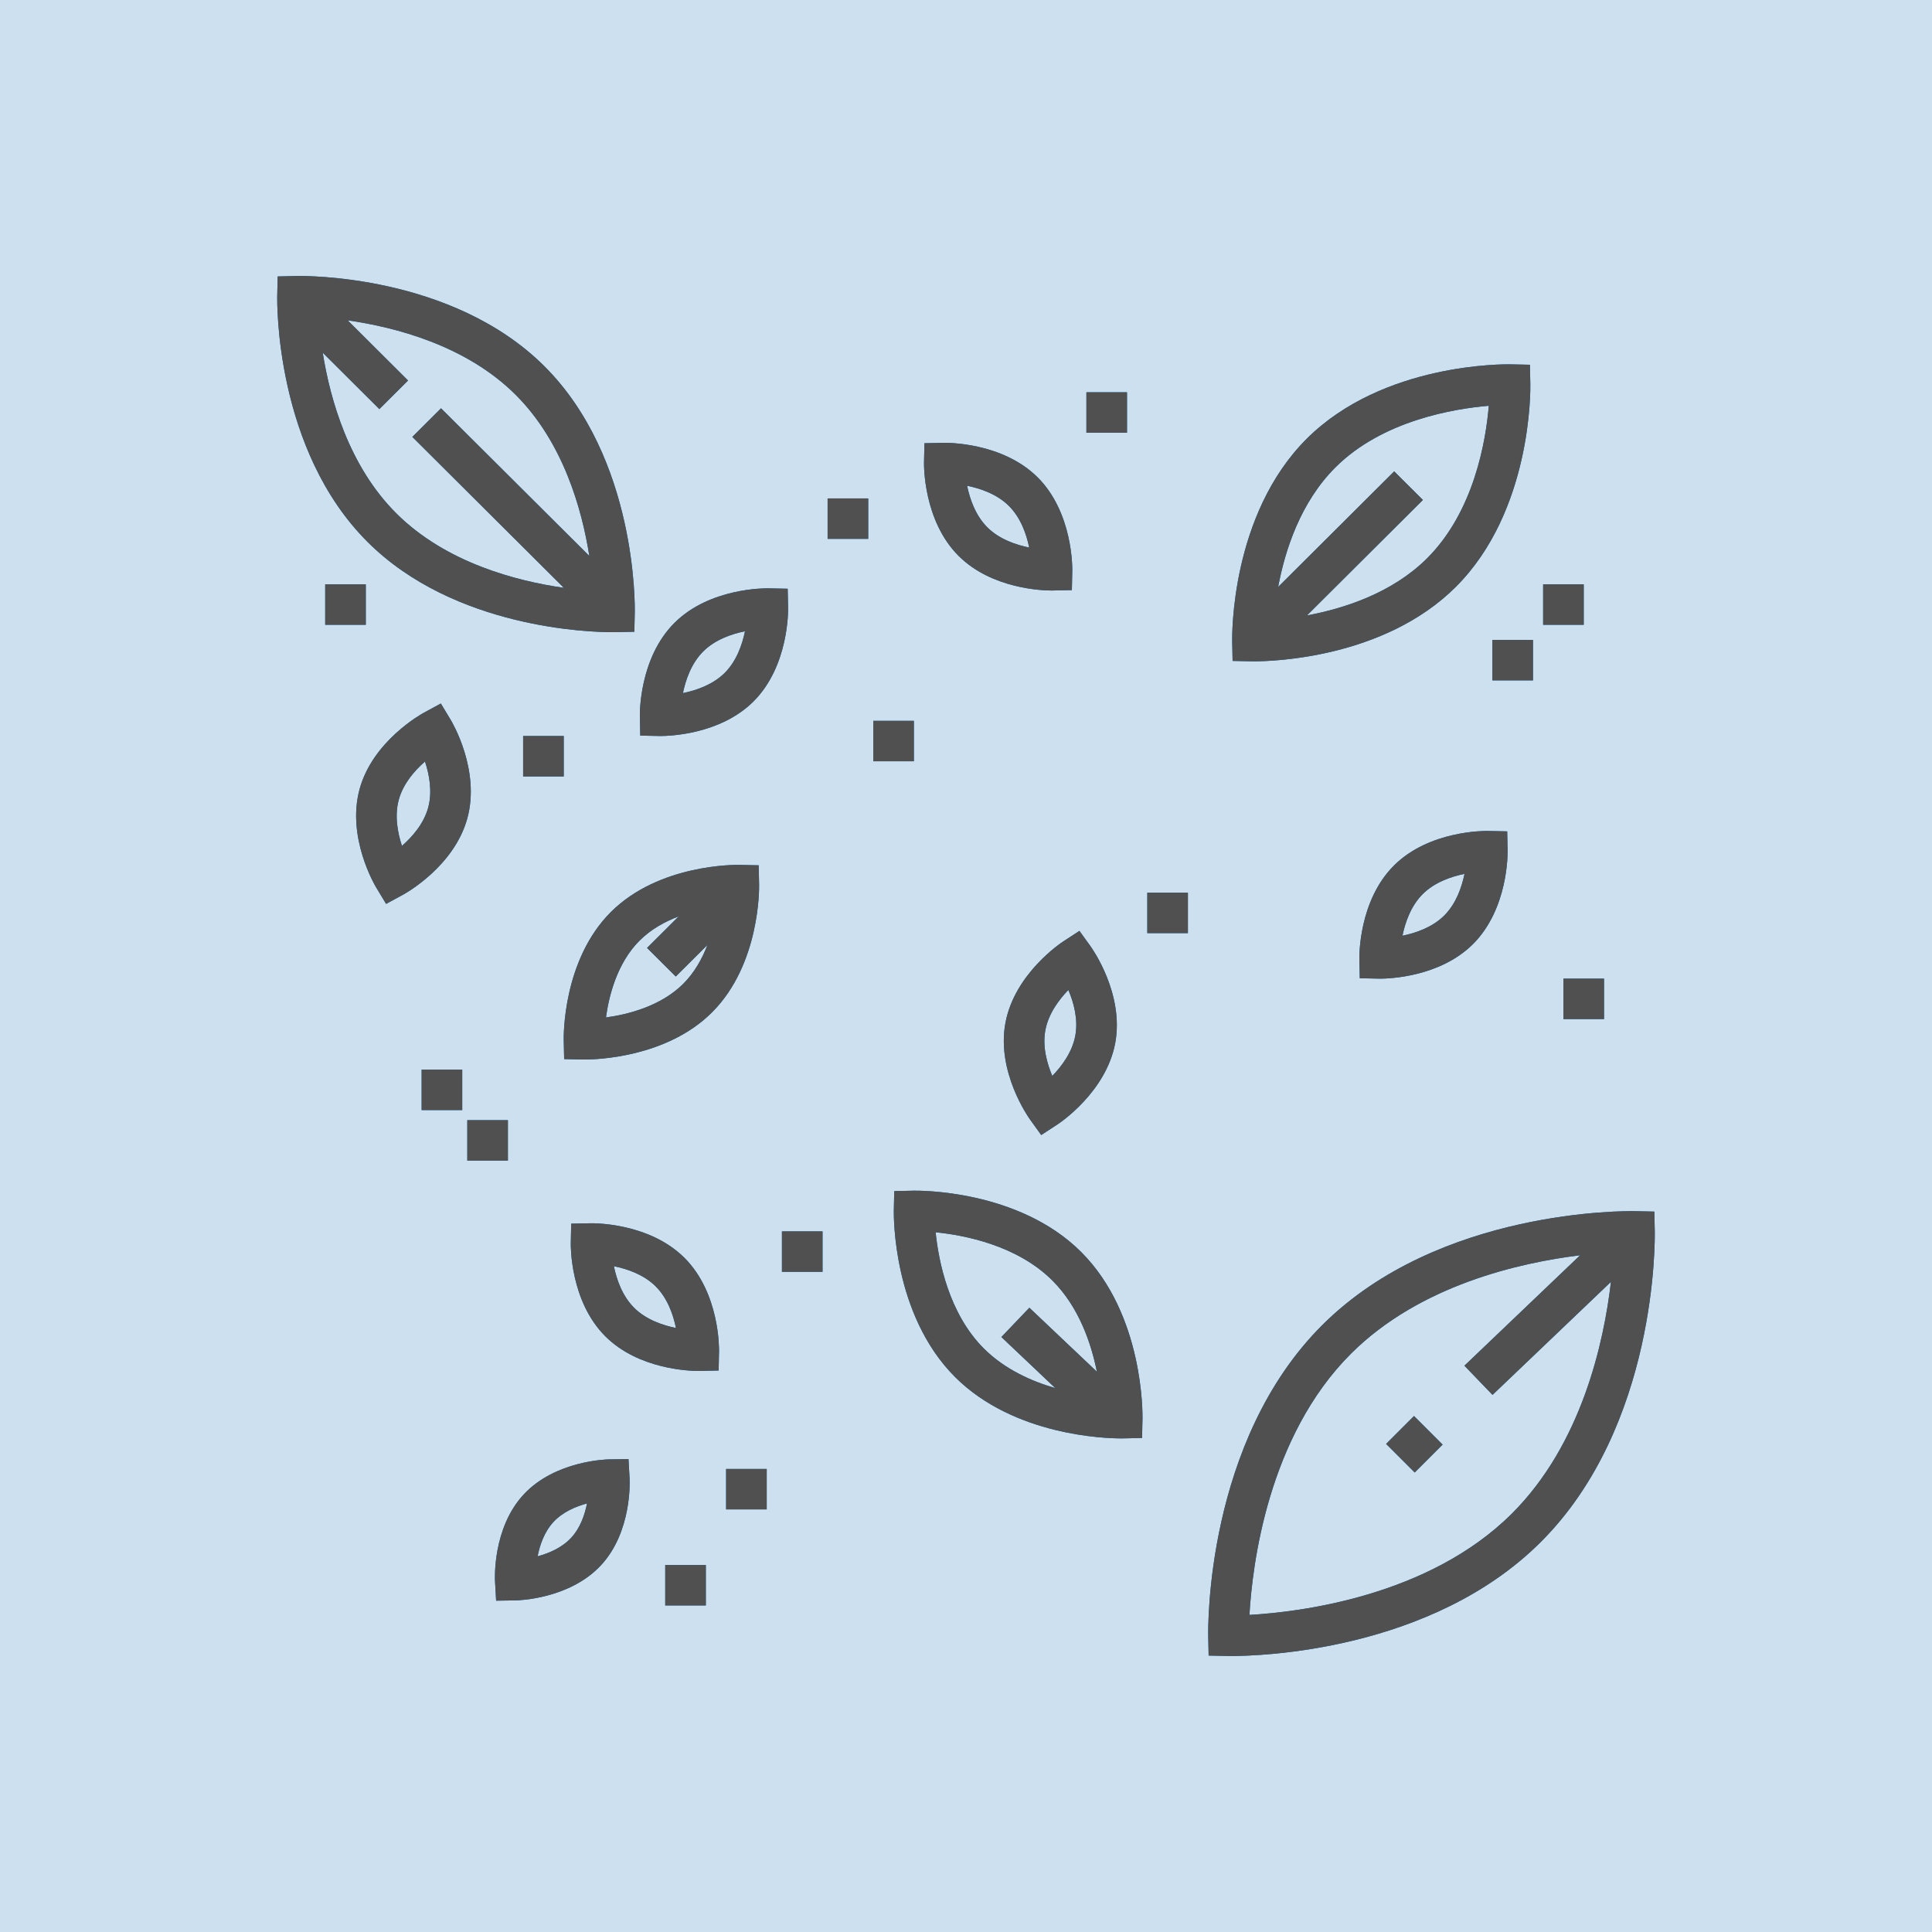 <svg xmlns="http://www.w3.org/2000/svg" xmlns:xlink="http://www.w3.org/1999/xlink" width="140" height="140" viewBox="0 0 140 140">
    <defs>
        <path id="a" d="M28.205 93.407h2.942v2.93h-2.942z"/>
        <path id="b" d="M29.593 71.143c-2.568-2.558-6.62-2.504-6.79-2.5l-1.412.028-.029 1.406c-.004.17-.057 4.206 2.51 6.764 2.415 2.405 6.141 2.502 6.72 2.502h.072l1.41-.03.03-1.405c.003-.17.057-4.207-2.51-6.765zm-3.64 3.626c-.861-.857-1.273-2.054-1.47-3.016.968.196 2.171.607 3.03 1.462.86.858 1.273 2.054 1.47 3.017-.968-.197-2.171-.607-3.03-1.463z"/>
        <path id="c" d="M59.042 48.597l-.822-1.142-1.18.77c-.143.094-3.515 2.332-4.181 5.888-.666 3.557 1.67 6.855 1.77 6.994l.821 1.142 1.18-.77c.144-.094 3.516-2.332 4.182-5.889.665-3.556-1.67-6.854-1.77-6.993zm-1.122 6.456c-.223 1.192-.981 2.207-1.667 2.913-.384-.905-.725-2.126-.502-3.316.223-1.192.982-2.208 1.667-2.914.385.905.725 2.125.502 3.317z"/>
        <path id="d" d="M25.623 87.135l-.08-1.404-1.41.021c-.158.003-3.887.086-6.17 2.527-2.282 2.442-2.1 6.151-2.091 6.308l.08 1.404 1.41-.021c.158-.002 3.886-.085 6.169-2.527 2.283-2.441 2.1-6.151 2.092-6.308zm-4.245 4.311c-.672.719-1.614 1.114-2.422 1.332.16-.819.49-1.783 1.16-2.502.673-.719 1.615-1.114 2.422-1.331-.16.818-.489 1.783-1.16 2.501z"/>
        <path id="e" d="M89.247 41.65l-.03-1.406-1.41-.029c-.169-.003-4.223-.057-6.792 2.501-2.568 2.558-2.514 6.594-2.51 6.765l.029 1.405 1.41.03h.072c.58 0 4.306-.097 6.72-2.502 2.568-2.558 2.514-6.594 2.51-6.764zm-4.591 4.692c-.86.857-2.062 1.268-3.029 1.464.198-.964.61-2.162 1.469-3.018.86-.858 2.062-1.268 3.028-1.464-.197.964-.61 2.163-1.468 3.018z"/>
        <path id="f" d="M12.671 32.184l-.726-1.206-1.239.673c-.15.082-3.694 2.04-4.648 5.53-.953 3.491 1.106 6.967 1.194 7.114l.726 1.205 1.239-.673c.15-.081 3.694-2.039 4.648-5.53.953-3.49-1.106-6.967-1.194-7.113zm-1.645 6.344c-.32 1.17-1.157 2.12-1.899 2.768-.309-.934-.549-2.178-.23-3.346.32-1.17 1.158-2.12 1.899-2.768.309.934.55 2.178.23 3.346z"/>
        <path id="g" d="M55.19 14.59c-2.568-2.558-6.62-2.505-6.791-2.5l-1.411.028-.03 1.406c-.003.17-.056 4.206 2.512 6.764 2.414 2.405 6.14 2.502 6.72 2.502h.07l1.412-.03.029-1.406c.004-.17.057-4.206-2.51-6.764zm-3.64 3.626c-.861-.858-1.273-2.054-1.47-3.017.967.197 2.171.607 3.03 1.463.86.857 1.273 2.054 1.47 3.017-.968-.197-2.171-.608-3.03-1.463z"/>
        <path id="h" d="M37.108 24.067l-.03-1.405-1.41-.03c-.171-.003-4.223-.056-6.791 2.502-2.568 2.558-2.514 6.594-2.51 6.764l.028 1.406 1.411.029h.071c.58 0 4.306-.096 6.72-2.501 2.568-2.558 2.515-6.594 2.511-6.765zm-4.59 4.693c-.862.857-2.063 1.268-3.03 1.464.198-.964.61-2.162 1.469-3.018.86-.858 2.062-1.268 3.028-1.464-.197.963-.609 2.162-1.468 3.018z"/>
        <path id="i" d="M35.007 44.109l-.03-1.406-1.41-.029c-.234-.006-5.795-.079-9.295 3.408s-3.427 9.025-3.422 9.259l.03 1.405 1.41.03h.1c.798 0 5.906-.132 9.196-3.408 3.5-3.487 3.426-9.025 3.421-9.26zm-5.502 7.187c-1.64 1.632-4.035 2.22-5.595 2.432.212-1.555.802-3.941 2.441-5.574.821-.817 1.831-1.373 2.831-1.75l-2.294 2.285 2.08 2.072 2.294-2.285c-.379.996-.937 2.002-1.757 2.82z"/>
        <path id="j" d="M90.893 7.837l-.029-1.406-1.41-.029c-.374-.008-9.224-.126-14.757 5.386-5.534 5.512-5.415 14.326-5.407 14.699l.029 1.405 1.41.03h.16c1.275 0 9.399-.209 14.597-5.386 5.533-5.512 5.415-14.327 5.407-14.7zm-7.487 12.626c-2.527 2.517-6.025 3.636-8.697 4.133l8.4-8.367-2.081-2.072-8.407 8.374c.495-2.658 1.617-6.141 4.156-8.67 3.405-3.392 8.573-4.245 11.107-4.458-.21 2.521-1.06 7.656-4.478 11.06z"/>
        <path id="k" d="M58.337 70.716c-4.554-4.537-11.82-4.44-12.126-4.434l-1.411.03-.03 1.405c-.006.305-.103 7.543 4.451 12.08 4.28 4.262 10.952 4.434 11.997 4.434h.13l1.411-.03.03-1.405c.006-.306.103-7.543-4.452-12.08zm-1.866 9.872c-1.756-.507-3.674-1.374-5.17-2.863-2.546-2.537-3.287-6.337-3.502-8.43 2.097.21 5.9.944 8.458 3.493 1.918 1.91 2.812 4.536 3.228 6.611l-4.894-4.636-2.027 2.123 3.907 3.702z"/>
        <path id="l" d="M99.91 69.201l-.029-1.405-1.41-.03c-.577-.01-14.174-.193-22.643 8.243-8.47 8.437-8.287 21.982-8.275 22.554l.029 1.406 1.41.029c.036 0 .119.002.246.002 1.967 0 14.444-.322 22.397-8.245 8.47-8.436 8.287-21.981 8.275-22.554zM89.555 89.683c-6.038 6.015-15.407 7.135-19.016 7.34.206-3.595 1.33-12.927 7.369-18.942 4.965-4.946 12.18-6.58 16.594-7.12l-8.384 8.003 2.036 2.115 8.581-8.191c-.508 4.369-2.114 11.749-7.18 16.795z"/>
        <path id="m" d="M19.441 6.531C12.733-.15 1.985-.008 1.53.001L.12.032l-.03 1.405c-.01.453-.153 11.16 6.555 17.843 6.3 6.276 16.167 6.53 17.719 6.53l.193-.001 1.411-.03.03-1.405c.009-.452.153-11.16-6.556-17.842zm1.419 16.065c-3.421-.487-8.54-1.808-12.136-5.39-3.434-3.42-4.797-8.25-5.339-11.65L7.49 9.645l2.08-2.072-4.375-4.359c3.426.487 8.572 1.808 12.166 5.389 3.446 3.433 4.808 8.286 5.345 11.687L11.96 9.587 9.88 11.66l10.98 10.937z"/>
        <path id="n" d="M81.06 83.191h2.86v2.93h-2.86z"/>
        <path id="o" d="M17.908 33.334h2.942v2.93h-2.942z"/>
        <path id="p" d="M3.565 22.345h2.942v2.93H3.565z"/>
        <path id="q" d="M43.281 32.234h2.942v2.93h-2.942z"/>
        <path id="r" d="M13.862 61.172h2.942v2.93h-2.942z"/>
        <path id="s" d="M10.553 57.51h2.942v2.93h-2.942z"/>
        <path id="t" d="M32.617 86.446h2.942v2.93h-2.942z"/>
        <path id="u" d="M36.662 69.231h2.942v2.93h-2.942z"/>
        <path id="v" d="M63.138 44.688h2.942v2.93h-2.942z"/>
        <path id="w" d="M58.725 8.426h2.942v2.93h-2.942z"/>
        <path id="x" d="M39.972 16.117h2.942v2.93h-2.942z"/>
        <path id="y" d="M91.821 22.345h2.942v2.93h-2.942z"/>
        <path id="z" d="M88.144 26.373h2.942v2.93h-2.942z"/>
        <path id="A" d="M93.292 50.916h2.942v2.93h-2.942z"/>
    </defs>
    <g fill="none" fill-rule="evenodd">
        <path fill="#CCE0EF" d="M0 0h140v140H0z"/>
        <g fill-rule="evenodd">
            <g transform="translate(20 20)">
                <use fill="#0066B3" xlink:href="#a"/>
                <use fill="#505050" xlink:href="#a"/>
            </g>
            <g transform="translate(20 20)">
                <use fill="#0066B3" xlink:href="#b"/>
                <use fill="#505050" xlink:href="#b"/>
            </g>
            <g transform="translate(20 20)">
                <use fill="#0066B3" xlink:href="#c"/>
                <use fill="#505050" xlink:href="#c"/>
            </g>
            <g transform="translate(20 20)">
                <use fill="#0066B3" xlink:href="#d"/>
                <use fill="#505050" xlink:href="#d"/>
            </g>
            <g transform="translate(20 20)">
                <use fill="#0066B3" xlink:href="#e"/>
                <use fill="#505050" xlink:href="#e"/>
            </g>
            <g transform="translate(20 20)">
                <use fill="#0066B3" xlink:href="#f"/>
                <use fill="#505050" xlink:href="#f"/>
            </g>
            <g transform="translate(20 20)">
                <use fill="#0066B3" xlink:href="#g"/>
                <use fill="#505050" xlink:href="#g"/>
            </g>
            <g transform="translate(20 20)">
                <use fill="#0066B3" xlink:href="#h"/>
                <use fill="#505050" xlink:href="#h"/>
            </g>
            <g transform="translate(20 20)">
                <use fill="#0066B3" xlink:href="#i"/>
                <use fill="#505050" xlink:href="#i"/>
            </g>
            <g transform="translate(20 20)">
                <use fill="#0066B3" xlink:href="#j"/>
                <use fill="#505050" xlink:href="#j"/>
            </g>
            <g transform="translate(20 20)">
                <use fill="#0066B3" xlink:href="#k"/>
                <use fill="#505050" xlink:href="#k"/>
            </g>
            <g transform="translate(20 20)">
                <use fill="#0066B3" xlink:href="#l"/>
                <use fill="#505050" xlink:href="#l"/>
            </g>
            <g transform="translate(20 20)">
                <use fill="#0066B3" xlink:href="#m"/>
                <use fill="#505050" xlink:href="#m"/>
            </g>
            <g transform="rotate(-45 116.632 70.514)">
                <use fill="#0066B3" xlink:href="#n"/>
                <use fill="#505050" xlink:href="#n"/>
            </g>
            <g transform="translate(20 20)">
                <use fill="#0066B3" xlink:href="#o"/>
                <use fill="#505050" xlink:href="#o"/>
            </g>
            <g transform="translate(20 20)">
                <use fill="#0066B3" xlink:href="#p"/>
                <use fill="#505050" xlink:href="#p"/>
            </g>
            <g transform="translate(20 20)">
                <use fill="#0066B3" xlink:href="#q"/>
                <use fill="#505050" xlink:href="#q"/>
            </g>
            <g transform="translate(20 20)">
                <use fill="#0066B3" xlink:href="#r"/>
                <use fill="#505050" xlink:href="#r"/>
            </g>
            <g transform="translate(20 20)">
                <use fill="#0066B3" xlink:href="#s"/>
                <use fill="#505050" xlink:href="#s"/>
            </g>
            <g transform="translate(20 20)">
                <use fill="#0066B3" xlink:href="#t"/>
                <use fill="#505050" xlink:href="#t"/>
            </g>
            <g transform="translate(20 20)">
                <use fill="#0066B3" xlink:href="#u"/>
                <use fill="#505050" xlink:href="#u"/>
            </g>
            <g transform="translate(20 20)">
                <use fill="#0066B3" xlink:href="#v"/>
                <use fill="#505050" xlink:href="#v"/>
            </g>
            <g transform="translate(20 20)">
                <use fill="#0066B3" xlink:href="#w"/>
                <use fill="#505050" xlink:href="#w"/>
            </g>
            <g transform="translate(20 20)">
                <use fill="#0066B3" xlink:href="#x"/>
                <use fill="#505050" xlink:href="#x"/>
            </g>
            <g transform="translate(20 20)">
                <use fill="#0066B3" xlink:href="#y"/>
                <use fill="#505050" xlink:href="#y"/>
            </g>
            <g transform="translate(20 20)">
                <use fill="#0066B3" xlink:href="#z"/>
                <use fill="#505050" xlink:href="#z"/>
            </g>
            <g transform="translate(20 20)">
                <use fill="#0066B3" xlink:href="#A"/>
                <use fill="#505050" xlink:href="#A"/>
            </g>
        </g>
    </g>
</svg>
